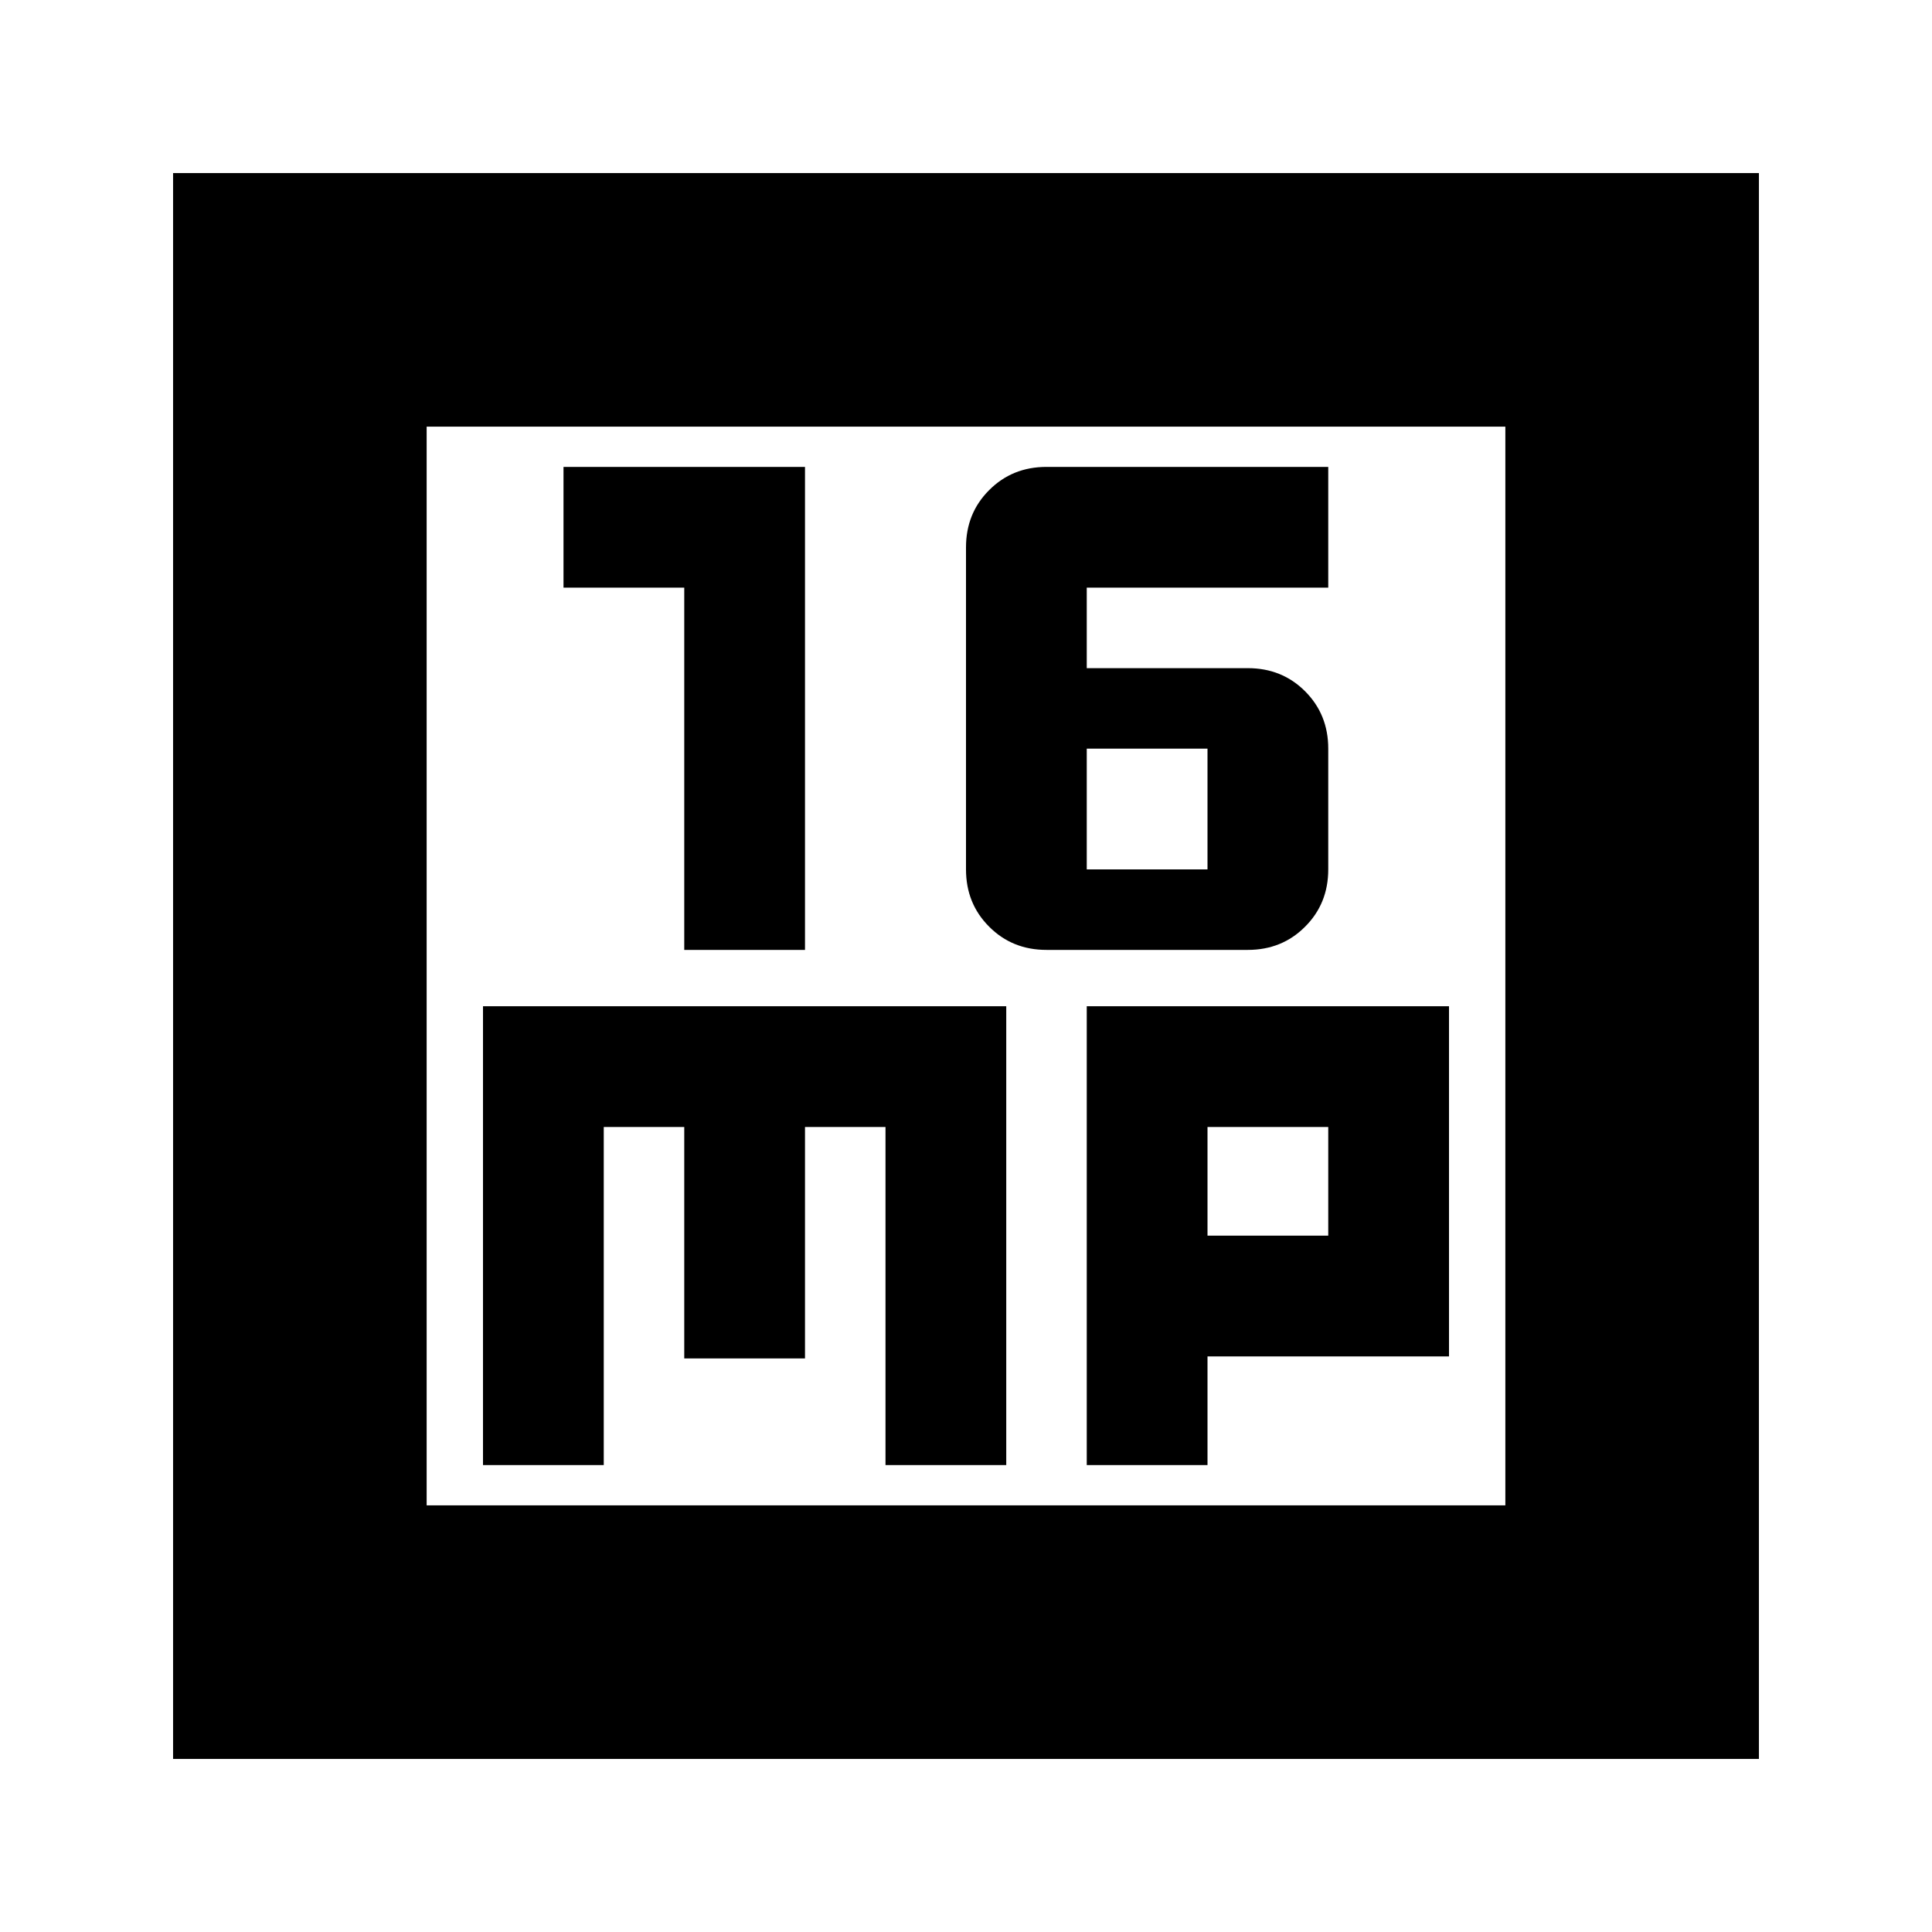 <svg xmlns="http://www.w3.org/2000/svg" height="24" width="24"><path d="M8.5 11.8H10V5.8H7V7.3H8.5ZM13 11.8H15.5Q15.925 11.8 16.212 11.512Q16.5 11.225 16.5 10.8V9.3Q16.5 8.875 16.212 8.587Q15.925 8.3 15.5 8.3H13.5V7.3H16.5V5.8H13Q12.575 5.8 12.288 6.088Q12 6.375 12 6.8V10.8Q12 11.225 12.288 11.512Q12.575 11.8 13 11.8ZM13.5 10.8V9.3H15V10.8ZM2.15 21.85V2.15H21.85V21.85ZM5.3 18.7H18.7V5.3H5.3ZM6 18.2H7.5V14H8.5V16.875H10V14H11V18.2H12.5V12.5H6ZM13.5 18.2H15V16.85H18V12.5H13.5ZM15 14H16.5V15.35H15ZM5.3 5.3V18.7Z"/></svg>